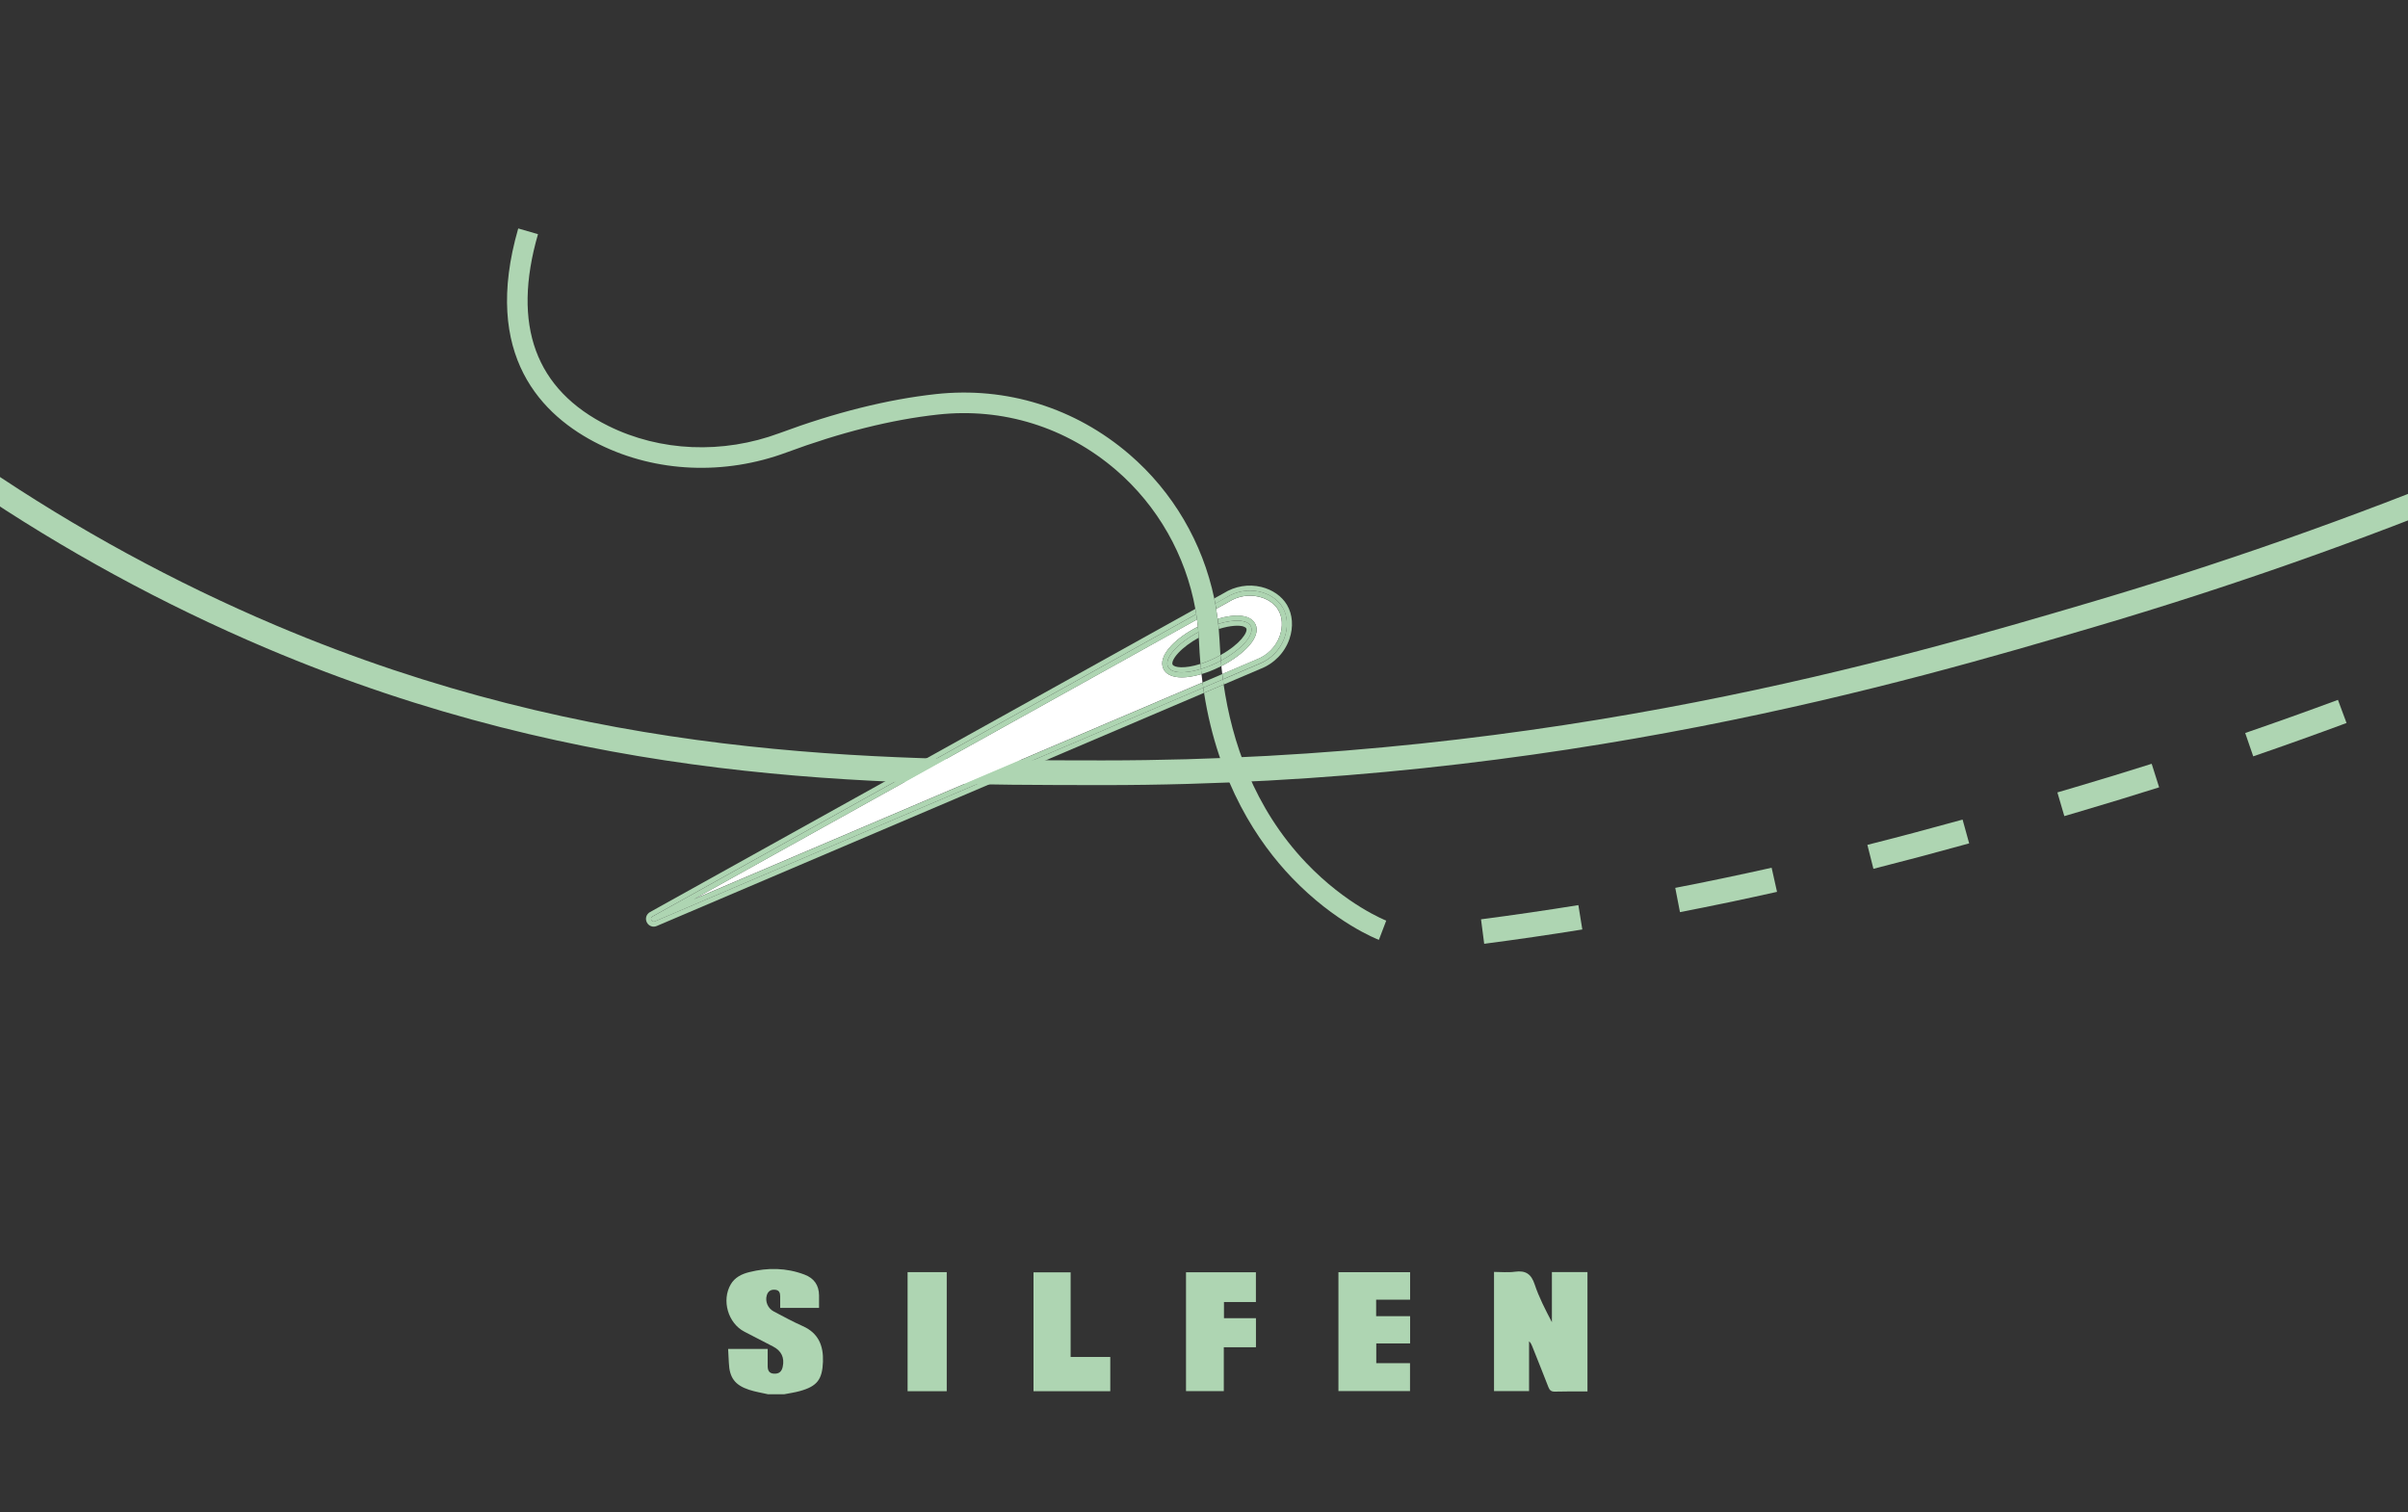 <?xml version="1.0" encoding="UTF-8"?><svg id="a" xmlns="http://www.w3.org/2000/svg" viewBox="0 0 585 367.47"><rect x="0" y="0" width="585" height="367.47" fill="#333333" stroke="none"/><defs><style>.b{fill:none;}.c{fill:#fff;}.d{fill:#aed5b2;}</style></defs><path class="d" d="M268.06,190.76h-.77c-55.45-.06-124.45-.13-202.61-33.28-25.03-10.62-49.2-23.79-71.84-39.16l3.37-4.96c22.32,15.15,46.14,28.14,70.82,38.6,77.04,32.67,145.37,32.74,200.27,32.8h.76c109.47,0,193.86-24.87,239.26-38.25,32.2-9.49,64.18-20.74,95.07-33.45l2.28,5.55c-31.08,12.79-63.27,24.11-95.66,33.66-45.68,13.46-130.64,38.49-240.96,38.49Z"/><path class="d" d="M360.57,229.32l-.77-5.95c7.83-1.02,15.79-2.18,23.65-3.45l.96,5.92c-7.93,1.28-15.95,2.45-23.84,3.48Zm47.56-7.7l-1.14-5.89c7.71-1.49,15.58-3.14,23.41-4.89l1.31,5.86c-7.88,1.77-15.82,3.42-23.58,4.93Zm47-10.52l-1.47-5.82c7.45-1.88,15.02-3.89,23.13-6.14l1.6,5.78c-8.16,2.26-15.77,4.28-23.26,6.18Zm46.38-12.8l-1.69-5.76,4.3-1.27c6.18-1.82,12.44-3.73,18.61-5.69l1.81,5.72c-6.21,1.96-12.51,3.89-18.72,5.72l-4.3,1.27Zm45.89-14.53l-1.95-5.67c7.53-2.59,15.11-5.3,22.53-8.05l2.09,5.62c-7.47,2.77-15.09,5.5-22.67,8.1Zm45.13-16.76l-2.23-5.57c3.11-1.25,6.08-2.45,8.89-3.61l2.28,5.55c-2.83,1.16-5.81,2.38-8.94,3.63Z"/><g><path class="d" d="M385.64,338.08c-2.63,0-5.27-.02-7.9,.05-.89,.02-1.27-.33-1.57-1.09-1.3-3.36-2.65-6.7-3.98-10.04-.15-.38-.33-.76-.72-1.1v12.11h-8.51v-28.97c1.67,0,3.39,.19,5.06-.04,2.65-.37,3.99,.56,4.83,3.12,1.04,3.14,2.59,6.11,4.17,9.14v-12.18h8.64v29.01Z"/><path class="d" d="M186.68,338.79c-1.58-.36-3.2-.61-4.74-1.12-3.42-1.13-4.73-2.97-4.87-6.51-.05-1.1-.12-2.21-.18-3.4h9.61c0,1.42,0,2.8,0,4.17,0,1.02,.33,1.79,1.55,1.84,1.17,.05,1.83-.45,2.1-1.65,.49-2.21-.31-3.91-2.32-4.94-2.34-1.2-4.68-2.4-7-3.62-3.98-2.08-5.57-7.62-3.3-11.5,1-1.7,2.67-2.51,4.47-2.96,4.51-1.14,9.01-1.07,13.41,.58,2.36,.88,3.55,2.59,3.57,5.08,0,.98,0,1.97,0,3.02h-9.44c0-.91,0-1.84,0-2.77,0-.88-.23-1.57-1.29-1.64-1.03-.07-1.68,.4-1.97,1.36-.44,1.5,.26,3.17,1.71,3.93,2.33,1.22,4.64,2.49,7.03,3.55,3.84,1.71,5.05,4.78,4.91,8.67-.16,4.29-1.41,5.95-5.59,7.11-1.26,.35-2.56,.53-3.84,.78h-3.84Z"/><path class="d" d="M325.16,309.11h17.41v6.68h-8.25v4.01h8.25v6.62h-8.22v4.8h8.2v6.78h-17.39v-28.88Z"/><path class="d" d="M305.11,309.12v7.24h-7.76v3.93h7.77v7.06h-7.81v10.66h-9.18v-28.88h16.98Z"/><path class="d" d="M269.73,329.71v8.32h-18.65v-28.88h9.02v20.56h9.62Z"/><path class="d" d="M220.49,309.1h9.51v28.93h-9.51v-28.93Z"/></g><g><path class="b" d="M302.77,152.7c-.09-.18-.31-.34-.65-.45-1.03-.35-3.17-.31-6.03,.59,.08,.93,.15,1.87,.19,2.81,.05,1.14,.12,2.32,.21,3.53,4.82-2.67,6.71-5.61,6.28-6.48Z"/><path class="b" d="M291.23,154.94c-2.03,1.12-3.77,2.41-4.97,3.71-1.26,1.36-1.61,2.39-1.4,2.82,.36,.74,2.92,1.07,6.78-.16-.16-1.77-.28-3.59-.35-5.45-.01-.31-.04-.61-.06-.91Z"/><path class="c" d="M304.98,151.62c1.56,3.19-2.91,7.49-8.26,10.22,.06,.64,.14,1.29,.22,1.95l8.35-3.56c2.69-1.04,4.73-3.14,5.64-5.78,.77-2.22,.62-4.56-.39-6.25-.8-1.34-2.18-2.39-3.88-2.97-.26-.09-.53-.17-.81-.23-2.5-.6-5.1-.16-7.34,1.25l-.06,.03-2.99,1.66c.13,.8,.25,1.61,.35,2.42,4.15-1.22,7.97-1.15,9.15,1.27Z"/><path class="c" d="M288.15,164.54c-1.36,.12-2.52,.01-3.44-.3-.97-.33-1.68-.9-2.06-1.69-.75-1.53-.11-3.5,1.8-5.57,1.57-1.7,3.89-3.36,6.56-4.71-.06-.59-.13-1.17-.21-1.75l-122.18,67.93,123.52-52.63c-.09-.67-.18-1.35-.25-2.03-1.32,.39-2.58,.65-3.74,.75Z"/><path class="d" d="M302.13,152.25c.34,.12,.56,.27,.65,.45,.43,.87-1.46,3.81-6.28,6.48,.03,.44,.07,.89,.11,1.34,5.05-2.69,8.27-6.33,7.28-8.36-.79-1.61-4-1.75-7.9-.58,.04,.42,.09,.83,.13,1.25,2.86-.9,5-.94,6.03-.59Z"/><path class="d" d="M284.86,161.47c-.21-.43,.14-1.46,1.4-2.82,1.2-1.3,2.94-2.59,4.97-3.71-.03-.45-.05-.9-.09-1.35-5.11,2.69-8.38,6.37-7.38,8.42,.8,1.63,4.06,1.75,8.01,.54-.04-.41-.09-.82-.12-1.24-3.86,1.24-6.42,.9-6.78,.16Z"/><path class="d" d="M159.09,223.86c-.77,.33-1.3-.78-.58-1.18l132.11-73.46c-.07-.43-.14-.86-.22-1.28l-132.49,73.67c-.89,.5-1.23,1.56-.78,2.48,.23,.47,.62,.81,1.08,.96,.42,.15,.9,.14,1.35-.06l132.94-56.64c-.07-.41-.13-.83-.19-1.25l-133.24,56.77Z"/><path class="d" d="M297.86,145.2c5.11-3.21,11.41-1.53,13.73,2.38,2.54,4.27,.42,11.37-5.82,13.79l-8.67,3.7c.06,.42,.11,.84,.17,1.26l8.94-3.81c3.33-1.29,5.89-3.93,7.04-7.25,1.01-2.94,.79-5.97-.6-8.31-1.26-2.11-3.53-3.69-6.22-4.34-3.14-.76-6.4-.21-9.19,1.54l-2.24,1.24c.09,.42,.17,.84,.25,1.27l2.61-1.45Z"/><path class="d" d="M311.59,147.57c-2.32-3.9-8.62-5.59-13.73-2.38l-2.61,1.45c.08,.43,.15,.85,.22,1.28l2.99-1.66,.06-.03c2.24-1.4,4.84-1.85,7.34-1.25,.28,.07,.54,.14,.81,.23,1.69,.58,3.08,1.64,3.88,2.97,1.01,1.7,1.16,4.03,.39,6.25-.91,2.64-2.95,4.73-5.64,5.78l-8.35,3.56c.05,.42,.1,.84,.16,1.27l8.67-3.7c6.25-2.42,8.37-9.51,5.82-13.79Z"/><path class="d" d="M284.45,156.98c-1.91,2.06-2.55,4.04-1.8,5.57,.38,.79,1.09,1.35,2.06,1.69,.92,.32,2.08,.42,3.44,.3,1.16-.1,2.42-.36,3.74-.75-.05-.41-.08-.83-.12-1.24-3.95,1.21-7.22,1.09-8.01-.54-1-2.05,2.27-5.72,7.38-8.42-.04-.44-.07-.88-.12-1.32-2.67,1.35-4.99,3.01-6.56,4.71Z"/><path class="d" d="M303.88,152.16c.99,2.03-2.22,5.67-7.28,8.36,.04,.44,.08,.87,.12,1.32,5.35-2.73,9.82-7.03,8.26-10.22-1.18-2.42-5.01-2.49-9.15-1.27,.05,.41,.1,.82,.15,1.23,3.9-1.18,7.12-1.04,7.9,.58Z"/><path class="d" d="M168.63,218.46l122.18-67.93c-.06-.43-.12-.87-.19-1.3l-132.11,73.46c-.73,.4-.19,1.51,.58,1.18l133.24-56.77c-.06-.42-.12-.84-.18-1.26l-123.52,52.63Z"/><path class="d" d="M297.1,165.06l-4.77,2.03c.06,.42,.12,.84,.19,1.25l4.76-2.03c-.06-.42-.12-.84-.17-1.26Z"/><path class="d" d="M296.6,160.53c-.04-.45-.08-.9-.11-1.34-.42,.23-.85,.46-1.31,.69-1.27,.62-2.45,1.09-3.54,1.43,.04,.42,.08,.83,.12,1.24,1.27-.39,2.6-.91,3.95-1.57,.3-.15,.59-.3,.88-.45Z"/><path class="d" d="M295.72,160.98c-1.35,.66-2.68,1.18-3.95,1.57,.04,.41,.08,.83,.12,1.24,1.42-.42,2.9-1,4.37-1.72,.16-.08,.31-.16,.46-.24-.04-.44-.08-.88-.12-1.32-.29,.15-.58,.31-.88,.45Z"/><g><path class="d" d="M296.49,159.19c-.09-1.21-.16-2.39-.21-3.53-.04-.94-.11-1.88-.19-2.81-.04-.42-.08-.83-.13-1.25-.04-.41-.1-.82-.15-1.23-.1-.81-.22-1.62-.35-2.42-.07-.43-.14-.86-.22-1.28-.08-.42-.16-.85-.25-1.27-2.82-13.5-10.02-25.88-20.58-34.97-13.19-11.35-29.91-16.56-47.1-14.67-11.69,1.28-24.45,4.47-37.93,9.48-13.81,5.13-28.96,4.5-41.57-1.74-17.75-8.78-23.5-24.46-17.11-46.6l-4.8-1.39c-8.93,30.91,5.78,45.59,19.69,52.47,13.84,6.84,30.43,7.55,45.53,1.94,13.1-4.86,25.46-7.96,36.74-9.19,15.79-1.74,31.17,3.06,43.29,13.49,10.12,8.71,16.89,20.71,19.25,33.73,.08,.43,.15,.85,.22,1.28,.07,.43,.13,.86,.19,1.3,.08,.58,.15,1.17,.21,1.75,.05,.44,.08,.88,.12,1.32,.04,.45,.06,.9,.09,1.35,.02,.3,.05,.61,.06,.91,.08,1.86,.2,3.68,.35,5.45,1.08-.35,2.27-.81,3.54-1.43,.46-.23,.89-.46,1.31-.69Z"/><path class="d" d="M317.31,209.64c-12.74-13.38-18.04-29.61-20.04-43.32l-4.76,2.03c3.47,22.04,13.17,36.4,21.36,44.93,10.51,10.96,20.69,14.92,21.12,15.08l1.78-4.67c-.1-.04-9.73-3.82-19.47-14.06Z"/></g><path class="d" d="M292.15,165.83c.06,.42,.12,.84,.18,1.26l4.77-2.03c-.06-.43-.11-.85-.16-1.27l-4.79,2.04Z"/></g></svg>
